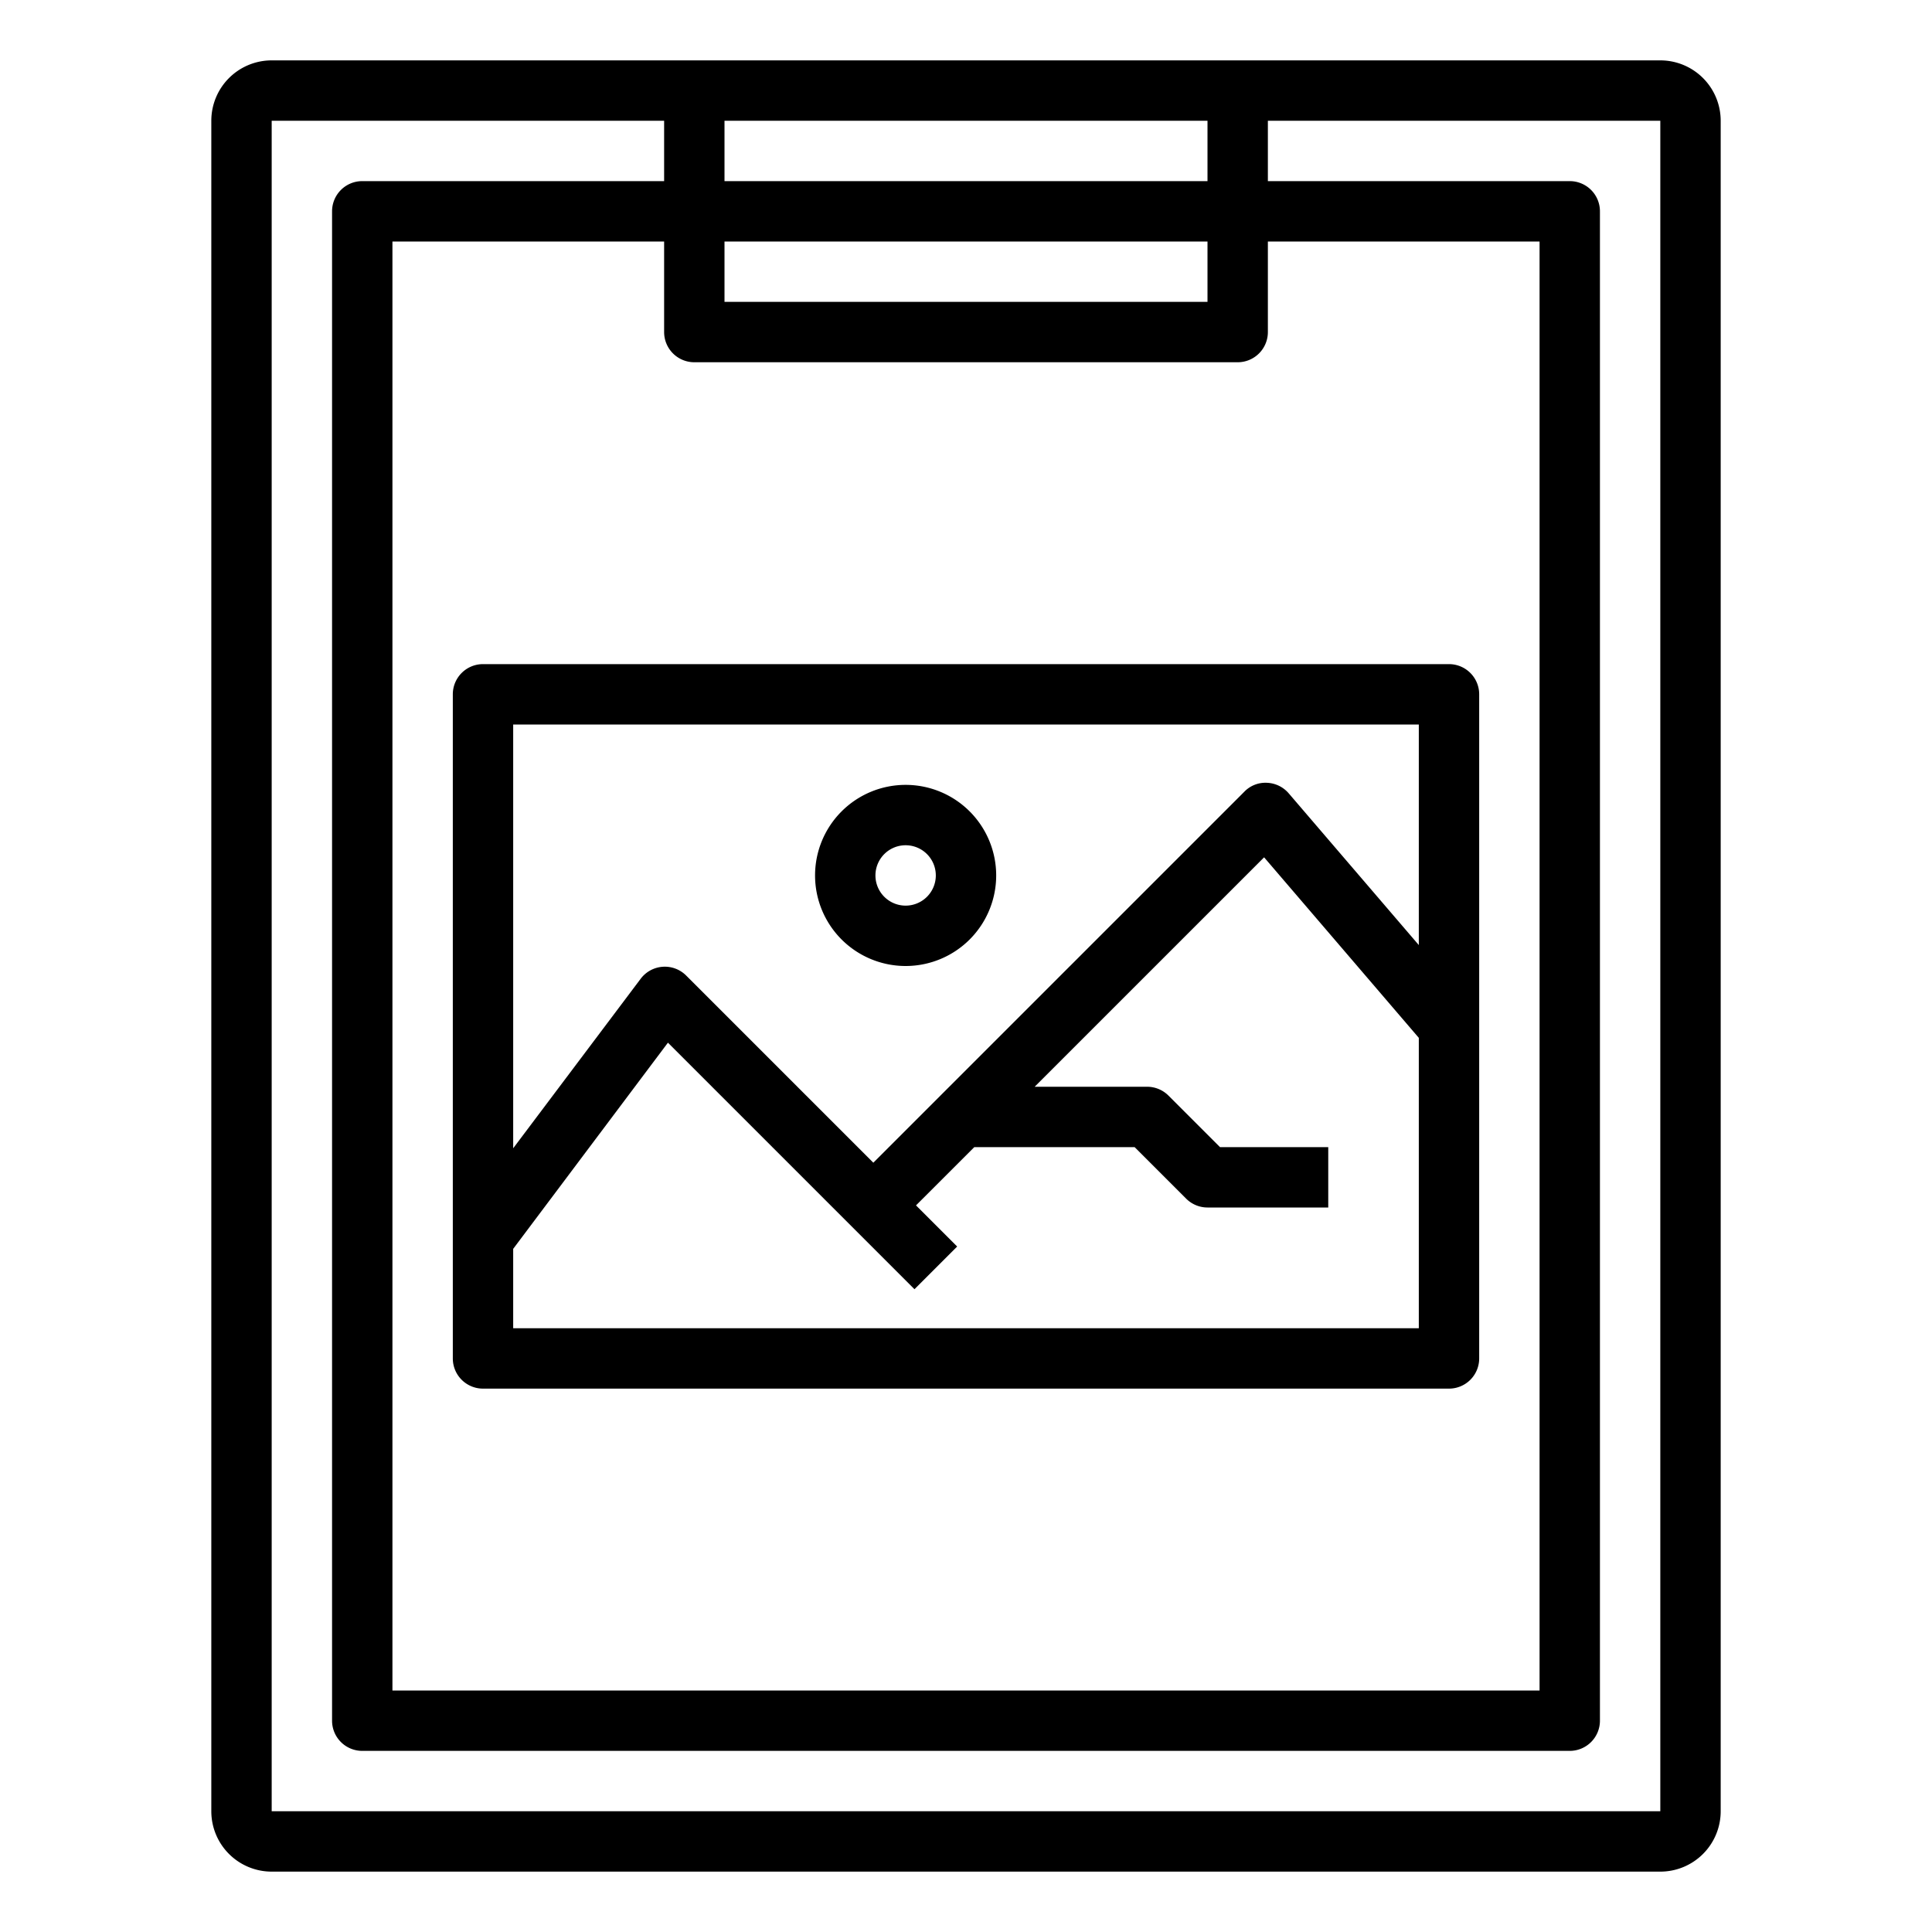 <svg xmlns="http://www.w3.org/2000/svg" viewBox="0 0 64 64" x="0px" y="0px"><title>Picture-Travel</title><g><path d="M15,23V45a1,1,0,0,0,1,1H48a1,1,0,0,0,1-1V23a1,1,0,0,0-1-1H16A1,1,0,0,0,15,23Zm2,21V41.37l5.126-6.83,8.167,8.167,1.414-1.414L30.344,39.93,32.275,38h5.311l1.707,1.707A1,1,0,0,0,40,40h4V38H40.414l-1.707-1.707A1,1,0,0,0,38,36H34.275l7.6-7.6L47,34.38V44ZM47,24v7.307l-4.311-5.028a1,1,0,0,0-.721-.348.972.972,0,0,0-.745.292L28.93,38.516l-6.2-6.2a1,1,0,0,0-1.507.107L17,38.038V24Z"></path><path d="M30,32a3,3,0,1,0-3-3A3,3,0,0,0,30,32Zm0-4a1,1,0,1,1-1,1A1,1,0,0,1,30,28Z"></path><path d="M55,2H9A2,2,0,0,0,7,4V60a2,2,0,0,0,2,2H55a2,2,0,0,0,2-2V4A2,2,0,0,0,55,2ZM40,4V6H24V4ZM23,12H41a1,1,0,0,0,1-1V8h9V56H13V8h9v3A1,1,0,0,0,23,12Zm17-2H24V8H40ZM9,60V4H22V6H12a1,1,0,0,0-1,1V57a1,1,0,0,0,1,1H52a1,1,0,0,0,1-1V7a1,1,0,0,0-1-1H42V4H55V60Z"></path></g></svg>